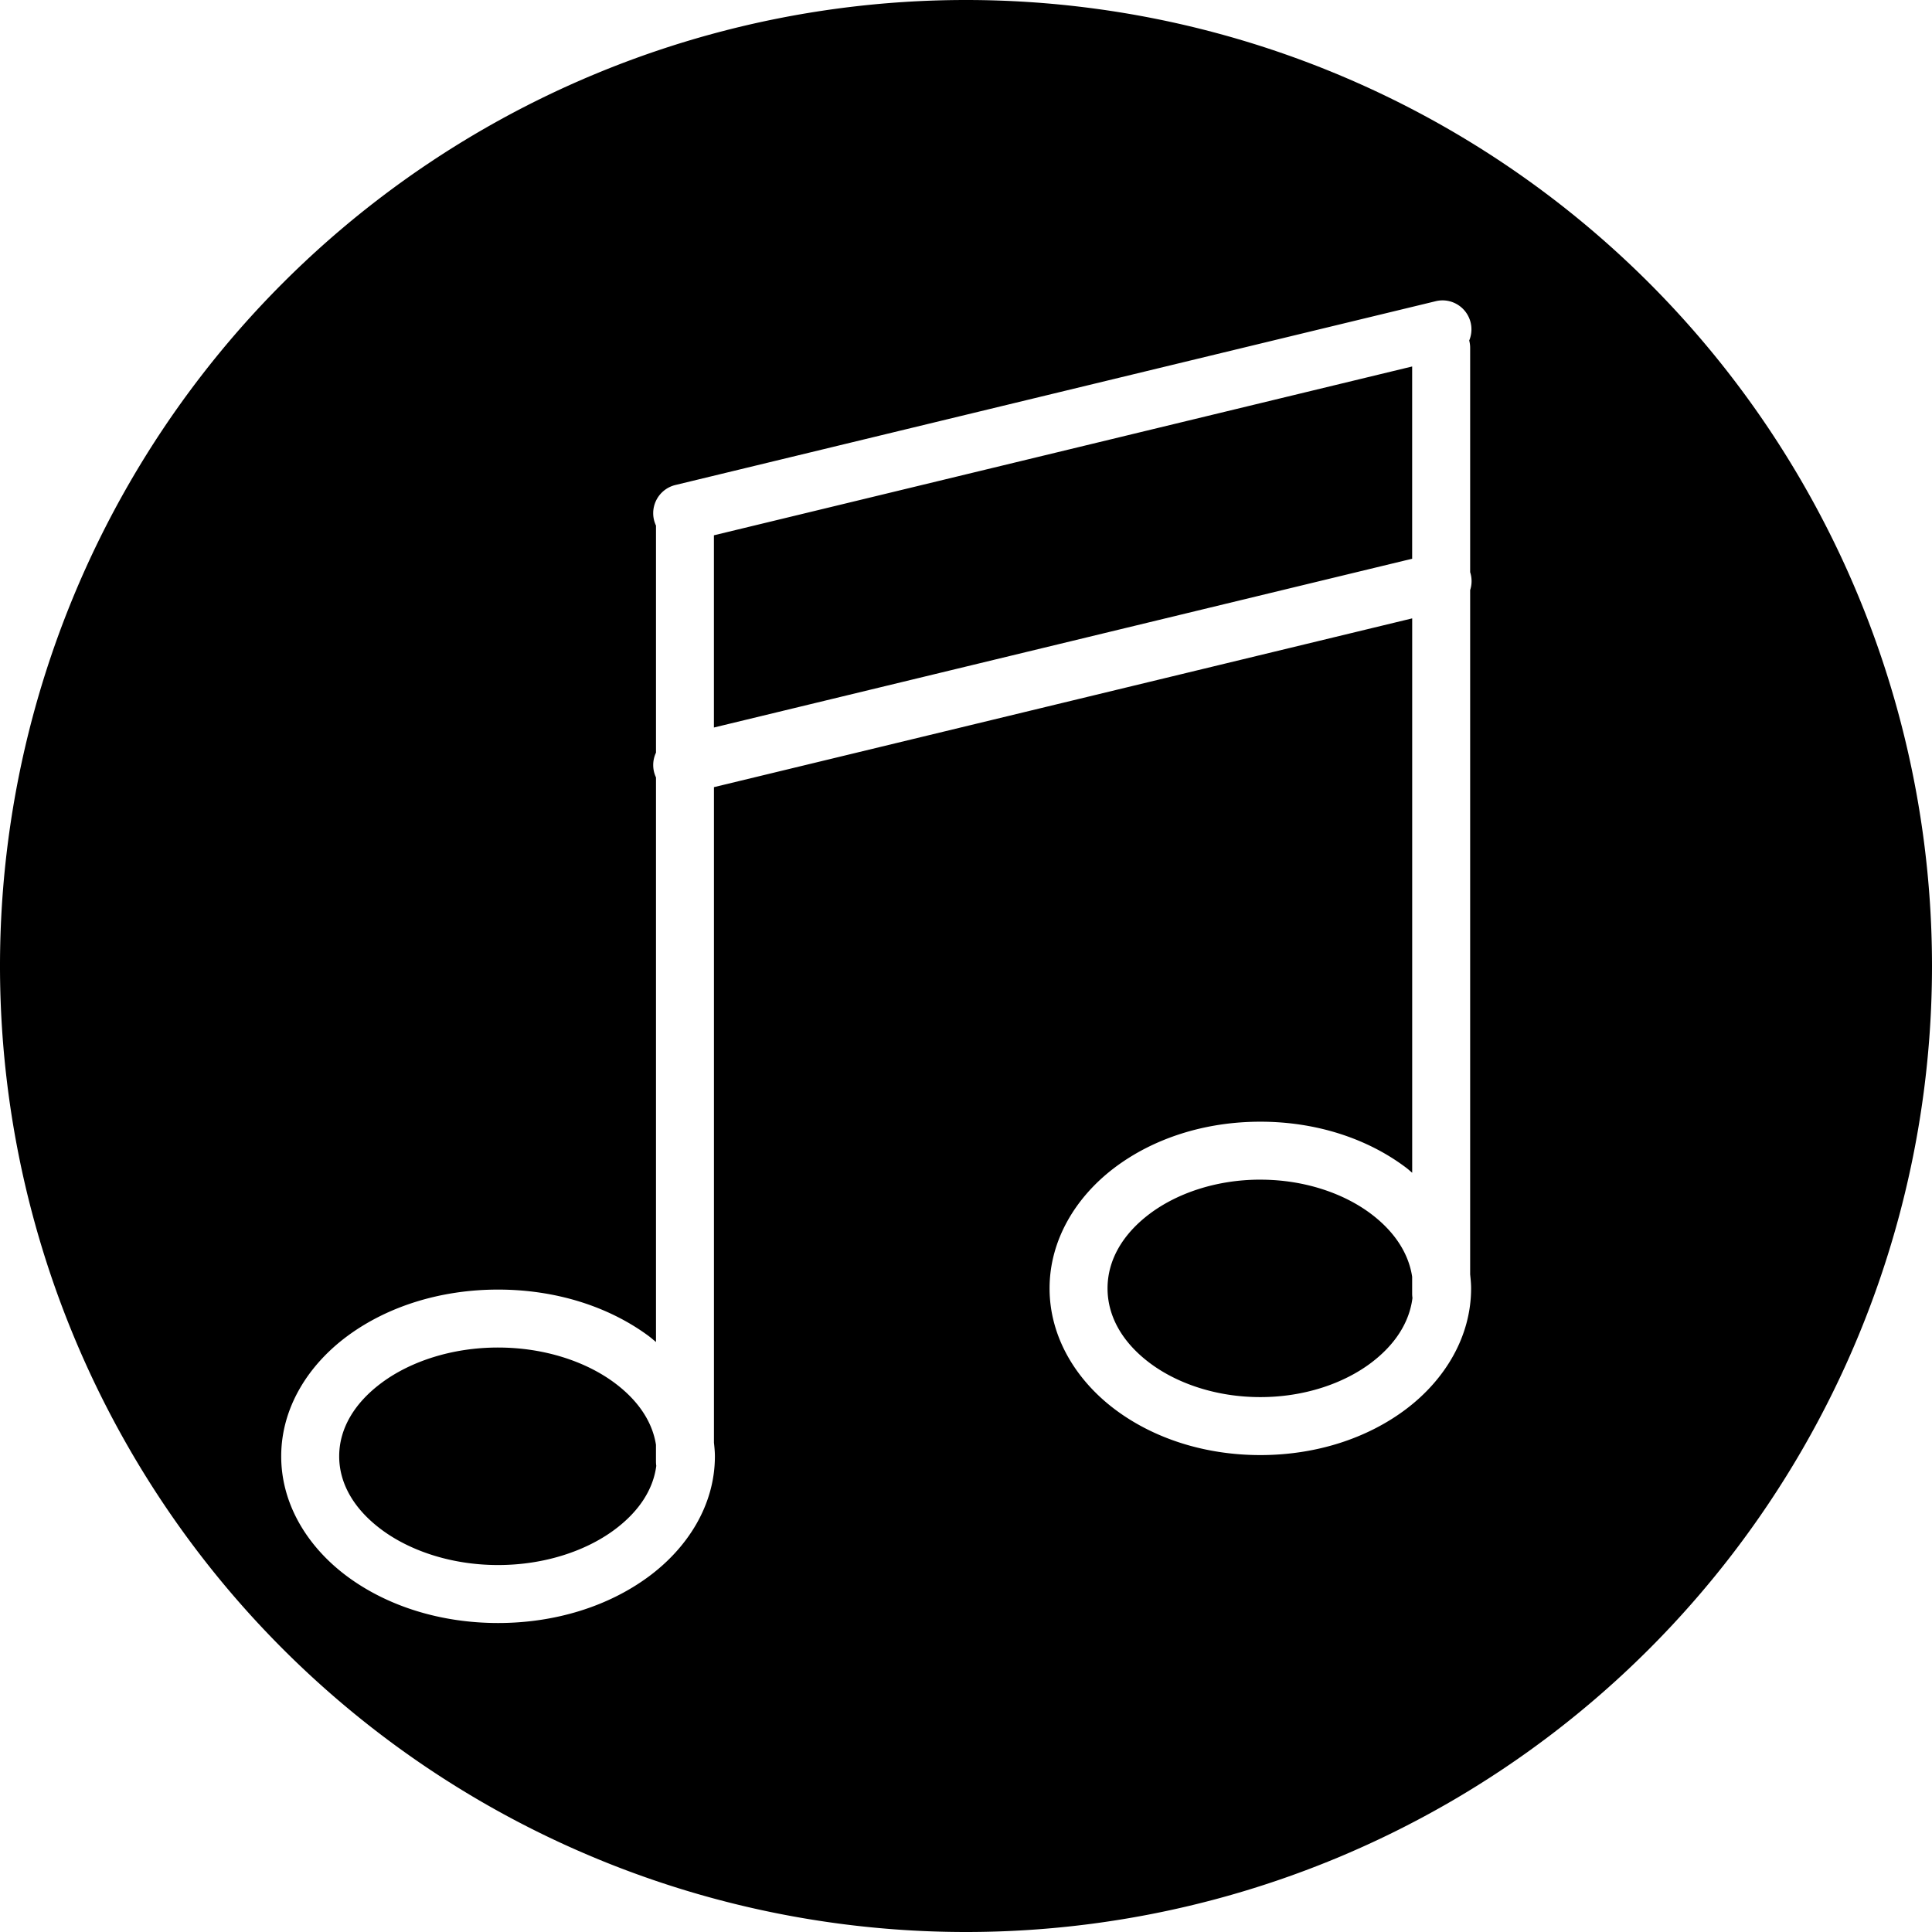 <?xml version="1.0" encoding="UTF-8" standalone="no"?>
<!-- Created with Inkscape (http://www.inkscape.org/) -->

<svg
   xmlns:dc="http://purl.org/dc/elements/1.1/"
   xmlns:cc="http://creativecommons.org/ns#"
   xmlns:rdf="http://www.w3.org/1999/02/22-rdf-syntax-ns#"
   xmlns:svg="http://www.w3.org/2000/svg"
   xmlns="http://www.w3.org/2000/svg"
   xmlns:sodipodi="http://sodipodi.sourceforge.net/DTD/sodipodi-0.dtd"
   xmlns:inkscape="http://www.inkscape.org/namespaces/inkscape"
   width="28.222mm"
   height="28.222mm"
   viewBox="0 0 100 100"
   id="svg2"
   version="1.1"
   inkscape:version="0.91 r13725"
   sodipodi:docname="icon_party.svg">
  <defs
     id="defs4" />
  <sodipodi:namedview
     id="base"
     pagecolor="#ffffff"
     bordercolor="#666666"
     borderopacity="1.0"
     inkscape:pageopacity="0.0"
     inkscape:pageshadow="2"
     inkscape:zoom="3.959798"
     inkscape:cx="-12.271216"
     inkscape:cy="34.667636"
     inkscape:document-units="px"
     inkscape:current-layer="layer1"
     showgrid="false"
     showguides="true"
     inkscape:guide-bbox="true"
     inkscape:window-width="1920"
     inkscape:window-height="1018"
     inkscape:window-x="-8"
     inkscape:window-y="-8"
     inkscape:window-maximized="1"
     fit-margin-top="0"
     fit-margin-left="0"
     fit-margin-right="0"
     fit-margin-bottom="0" />
  <g
     inkscape:label="Ebene 1"
     inkscape:groupmode="layer"
     id="layer1"
     transform="translate(745.459,137.943)">
    <path
       style="fill:#000000;fill-opacity:1;stroke:none;stroke-width:3;stroke-linecap:round;stroke-miterlimit:4;stroke-dasharray:none;stroke-dashoffset:0;stroke-opacity:1"
       d="m -695.459,-137.943 a 50,50 0 0 1 50,50 50,50 0 0 1 -50,50 50,50 0 0 1 -50,-50 50,50 0 0 1 50,-50 z m 24.736,15.549 a 1.5,1.5 0 0 0 -0.447,0.047 l -39.314,9.504 a 1.5,1.5 0 0 0 -1.021,2.104 l 0,11.754 a 1.5,1.5 0 0 0 0,1.281 l 0,29.223 c -0.137,-0.112 -0.269,-0.229 -0.412,-0.334 -2.053,-1.505 -4.779,-2.379 -7.762,-2.379 -2.982,0 -5.711,0.874 -7.764,2.379 -2.053,1.505 -3.461,3.729 -3.461,6.25 0,2.521 1.408,4.745 3.461,6.25 2.053,1.505 4.781,2.379 7.764,2.379 2.982,10e-7 5.709,-0.874 7.762,-2.379 2.053,-1.505 3.461,-3.729 3.461,-6.25 0,-0.239 -0.024,-0.472 -0.049,-0.705 l 0,-33.93 36.141,-8.736 0,28.695 c -0.101,-0.083 -0.196,-0.173 -0.301,-0.252 -1.995,-1.512 -4.654,-2.391 -7.559,-2.391 -2.905,10e-7 -5.563,0.879 -7.559,2.391 -1.995,1.512 -3.35,3.733 -3.35,6.236 0,2.503 1.354,4.726 3.35,6.238 1.995,1.512 4.654,2.391 7.559,2.391 2.905,-1e-6 5.563,-0.879 7.559,-2.391 1.995,-1.512 3.35,-3.735 3.35,-6.238 0,-0.245 -0.024,-0.484 -0.049,-0.723 l 0,-35.42 a 1.5,1.5 0 0 0 0,-0.926 l 0,-11.594 a 1.5,1.5 0 0 0 -0.049,-0.398 1.5,1.5 0 0 0 -1.309,-2.076 z m -1.643,3.42 0,9.951 -36.141,8.736 0,-9.949 36.141,-8.738 z m -7.859,42.09 c 2.291,10e-7 4.336,0.715 5.746,1.783 1.21,0.917 1.932,2.037 2.113,3.242 l 0,0.857 a 1.5,1.5 0 0 0 0.016,0.24 c -0.154,1.246 -0.883,2.406 -2.129,3.35 -1.41,1.068 -3.455,1.783 -5.746,1.783 -2.291,0 -4.336,-0.715 -5.746,-1.783 -1.41,-1.068 -2.162,-2.412 -2.162,-3.846 0,-1.434 0.752,-2.775 2.162,-3.844 1.41,-1.068 3.455,-1.783 5.746,-1.783 z m -39.455,8.689 c 2.388,-2e-6 4.522,0.722 5.988,1.797 1.259,0.923 2.001,2.044 2.186,3.238 l 0,0.85 a 1.5,1.5 0 0 0 0.016,0.238 c -0.158,1.232 -0.907,2.387 -2.201,3.336 -1.466,1.075 -3.6,1.799 -5.988,1.799 -2.388,-10e-7 -4.522,-0.724 -5.988,-1.799 -1.466,-1.075 -2.236,-2.414 -2.236,-3.83 0,-1.416 0.77,-2.757 2.236,-3.832 1.466,-1.075 3.6,-1.797 5.988,-1.797 z"
       id="circle4602"
       inkscape:connector-curvature="0" />
  </g>
</svg>
